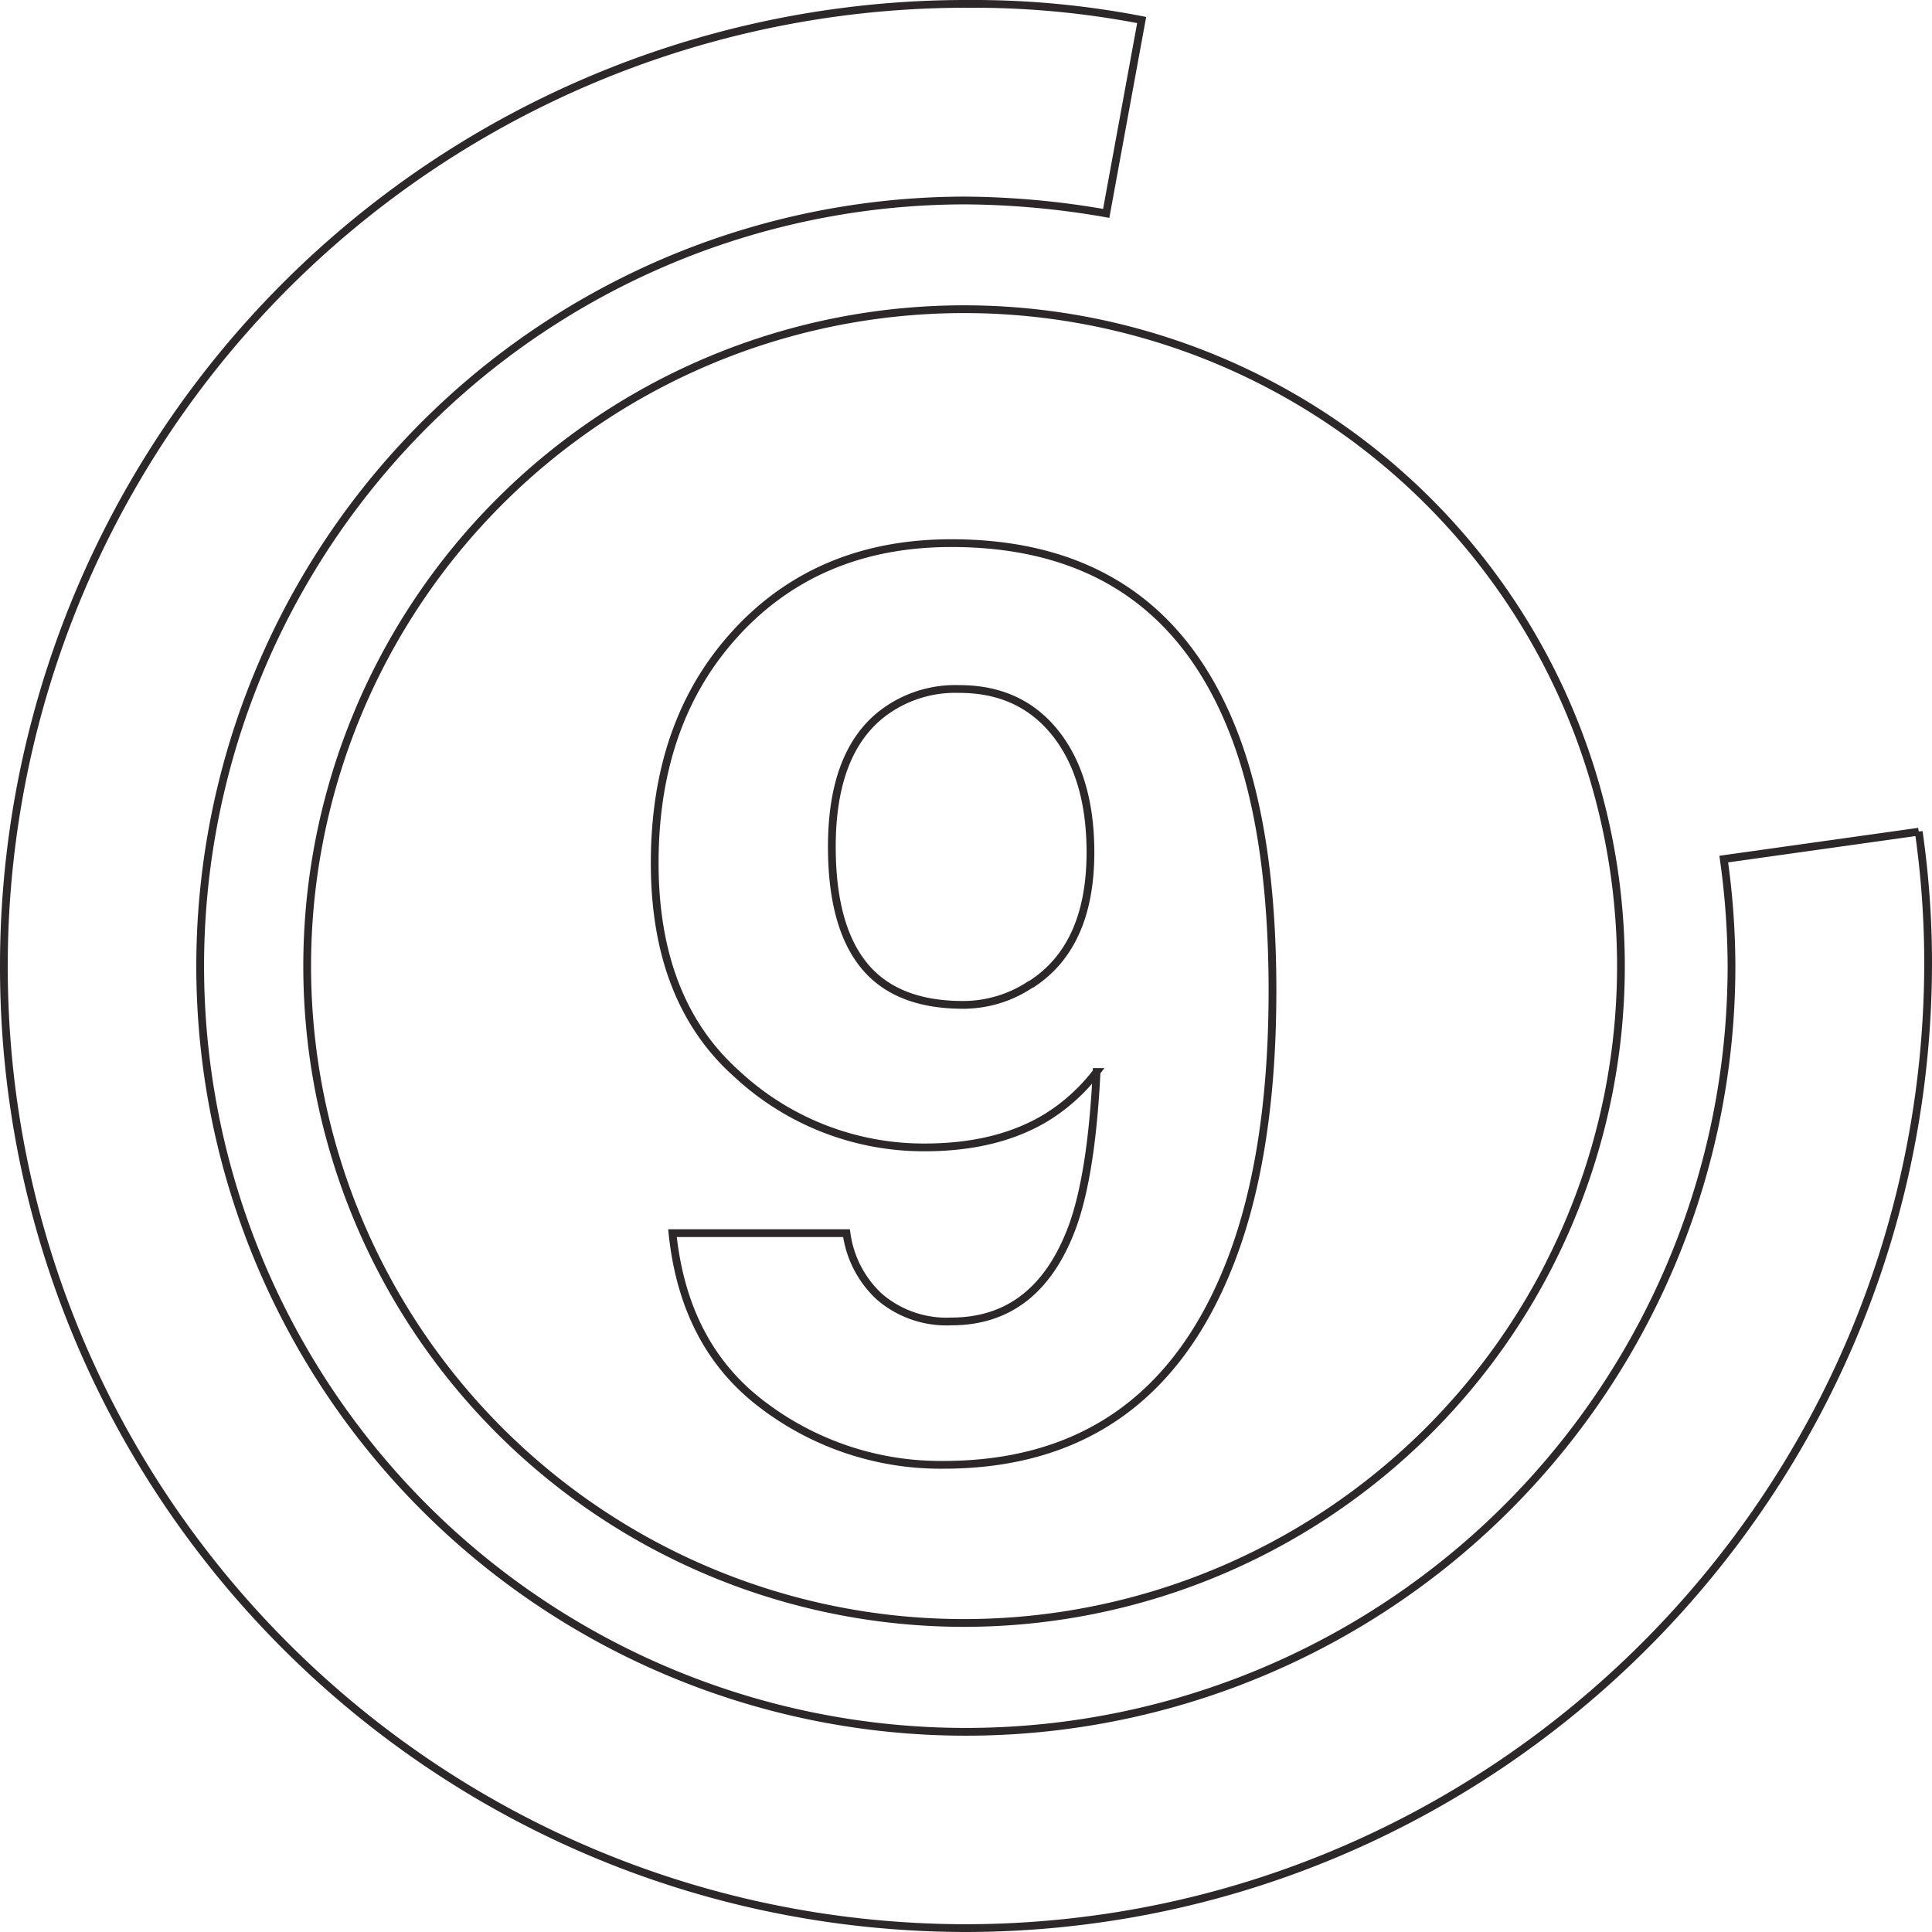 <svg xmlns="http://www.w3.org/2000/svg" viewBox="0 0 249 249"><g id="Calque_2" data-name="Calque 2"><g id="Calque_1-2" data-name="Calque 1"><g id="Calque_1-2-2" data-name="Calque 1-2"><path d="M124.29,248.5C55.75,248.29.29,192.68.5,124.19A124,124,0,0,1,124.81.5h.11a113.47,113.47,0,0,1,22.22,2.08L142.57,27.5a108.72,108.72,0,0,0-18.28-1.66,98.68,98.68,0,1,0,98.87,98.58,99.76,99.76,0,0,0-1-13.7l25.13-3.53a119.38,119.38,0,0,1,1.21,17.21c-.21,68.48-55.87,124.1-124.21,124.1" style="fill:none;stroke:#2c282a;stroke-miterlimit:10"/><path d="M124.19,39.85a84.66,84.66,0,1,0,84.72,84.65,84.66,84.66,0,0,0-84.72-84.65M95,81.41Q105.63,70,122.61,70q26.14,0,35.86,23.14Q164,106.25,164,127.66q0,20.79-5.3,34.67-10.11,26.46-37.12,26.46a37.85,37.85,0,0,1-23.14-7.62q-10.26-7.62-11.77-22.24H109.1a13.59,13.59,0,0,0,4.27,8.22,13.27,13.27,0,0,0,9.24,3.16q11.13,0,15.64-12.32,2.44-6.8,3.08-19.83a24.07,24.07,0,0,1-6.56,5.92q-6.32,3.79-15.56,3.8A35.36,35.36,0,0,1,95,138.44Q84.38,129,84.38,111.23q0-18.41,10.63-29.82m37.87,45.46q7.65-4.91,7.66-17,0-9.72-4.54-15.41T123.56,88.8A15.46,15.46,0,0,0,113.68,92q-6.47,5.05-6.47,17.13,0,10.2,4.14,15.29t12.76,5.09a15.65,15.65,0,0,0,8.77-2.68" style="fill:none;stroke:#2c282a;stroke-miterlimit:10"/></g></g></g></svg>